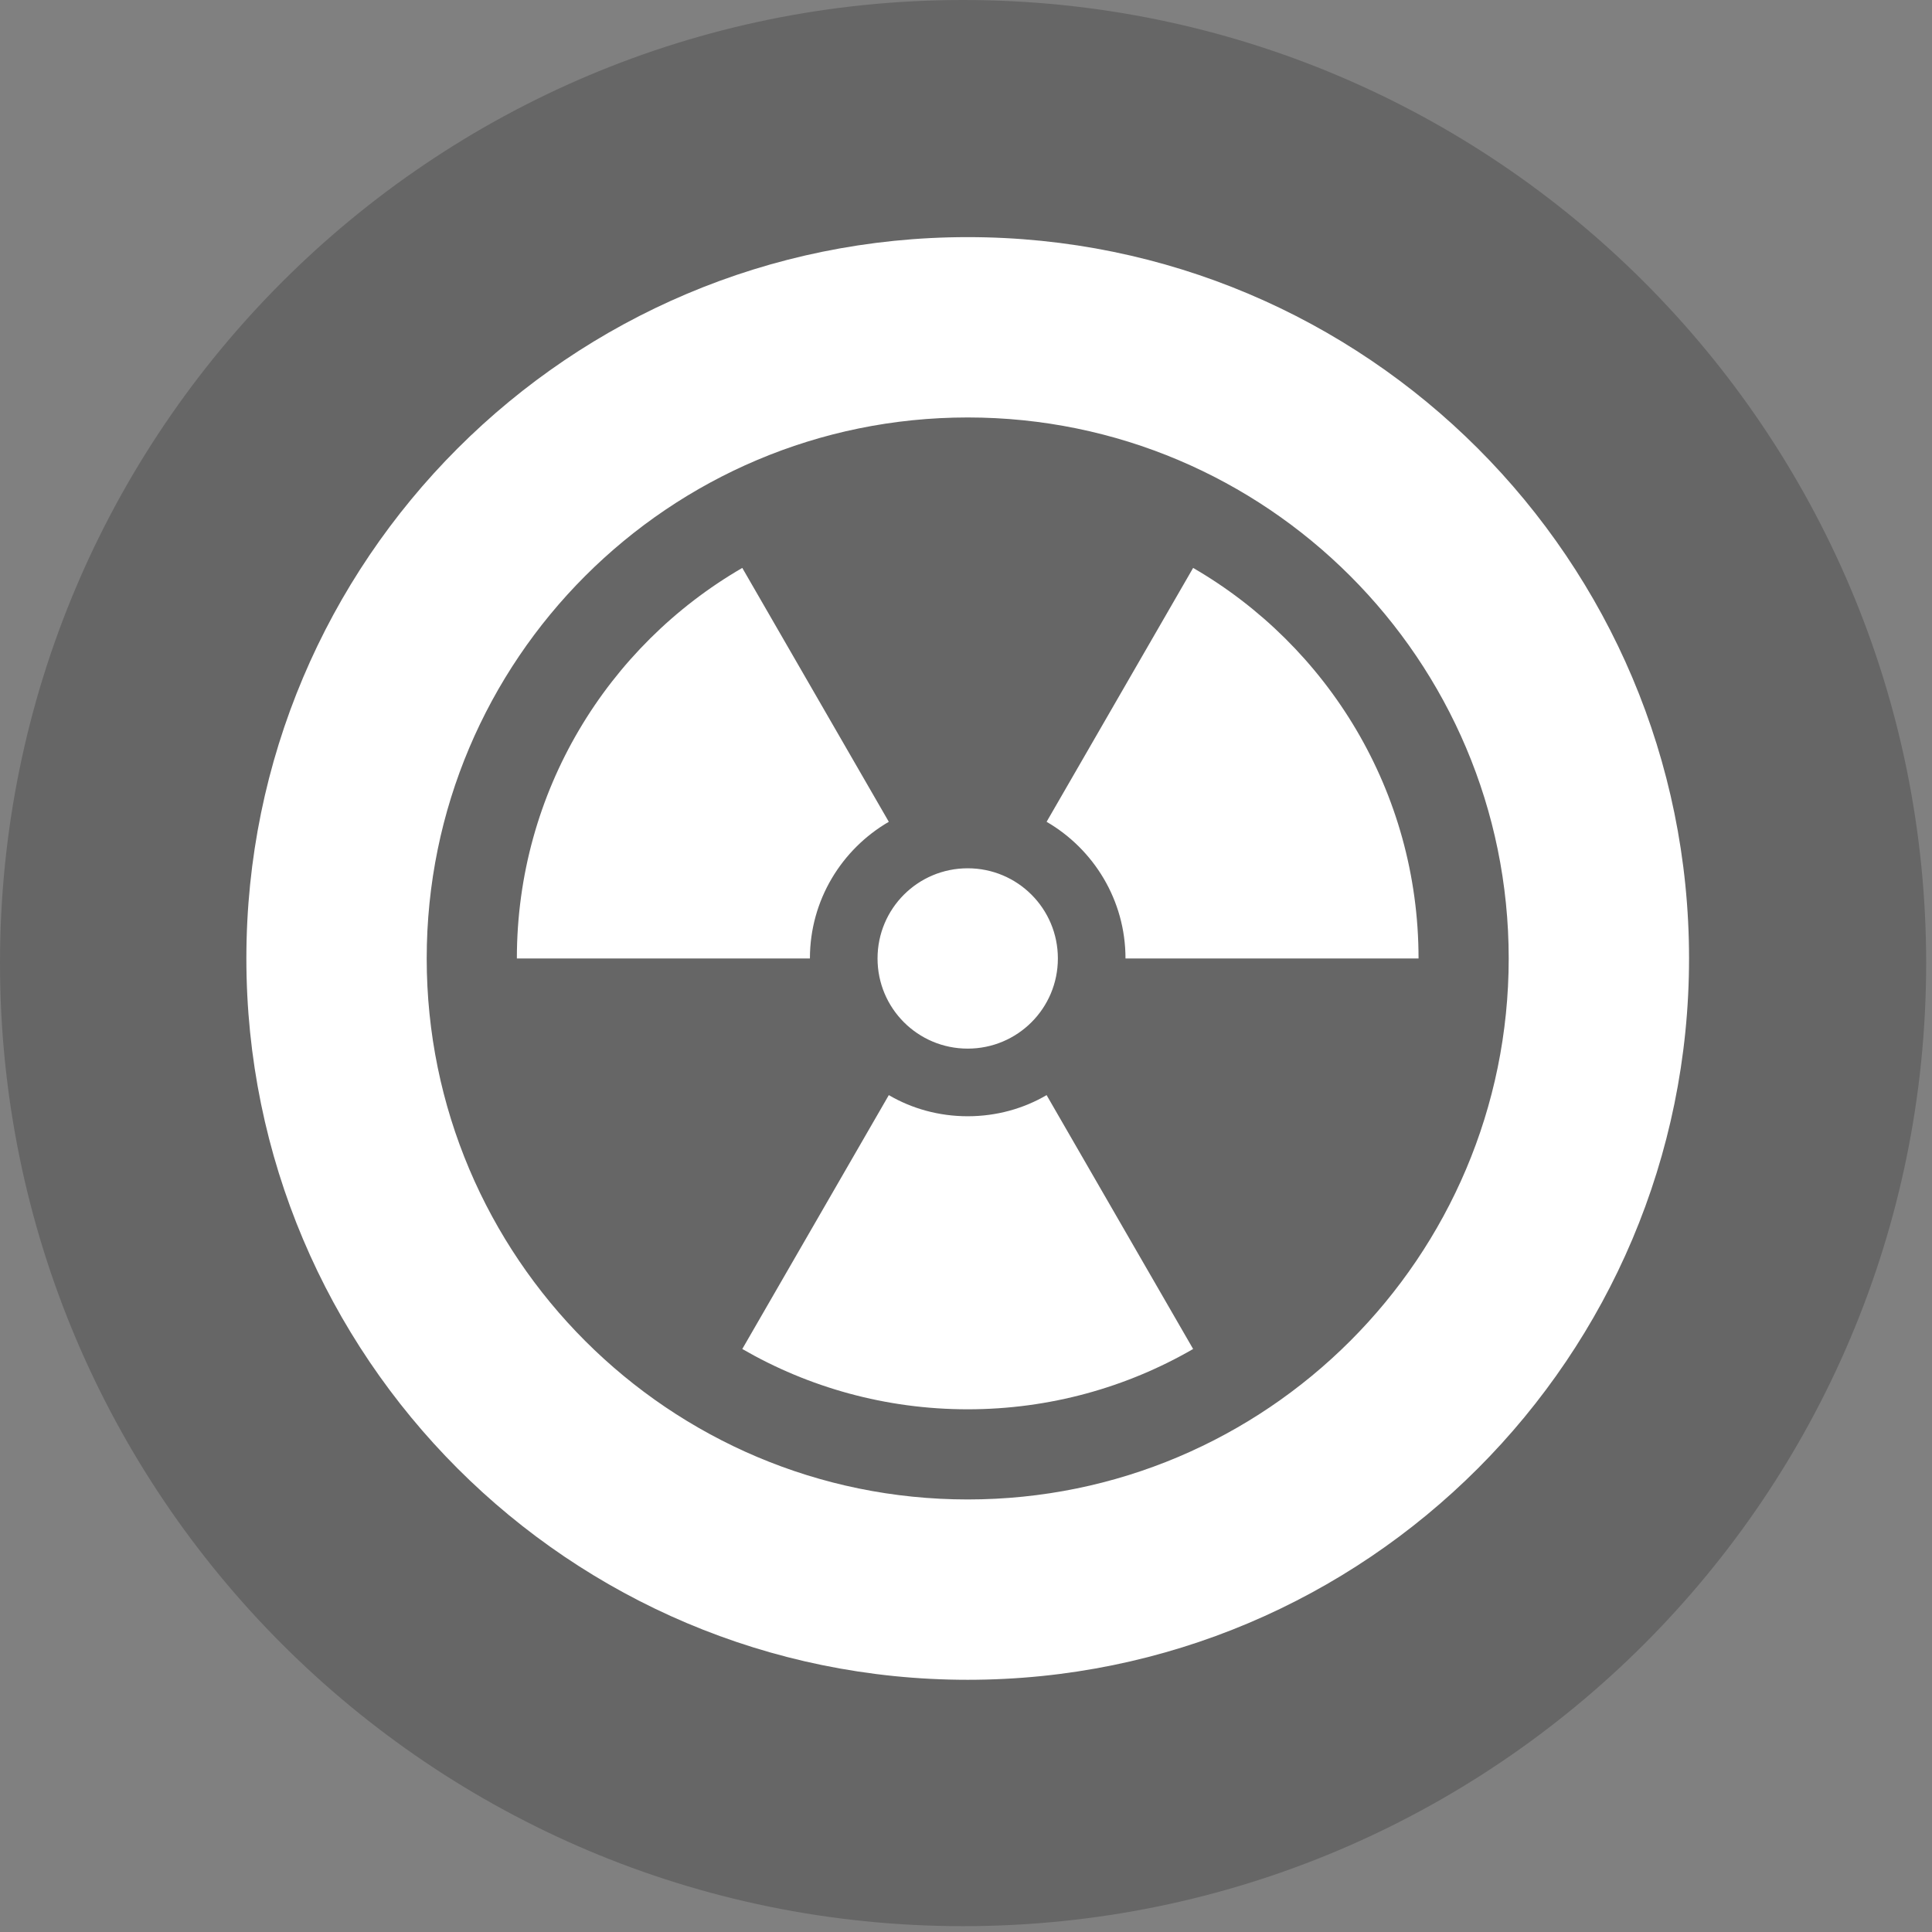<svg class="svg-inline--fa fa-times fa-w-11 fa-inverse" focusable="false" viewBox="0 0 238 238" xmlns="http://www.w3.org/2000/svg">
<rect x="0" y="0" width="238" height="238" fill="#808080" stroke="none"/>
<path opacity="0.2" d="M118.641 -6.10352e-05C53.101 -6.10352e-05 0 53.101 0 118.641C0 184.18 53.101 237.281 118.641 237.281C184.18 237.281 237.281 184.18 237.281 118.641C237.281 53.101 184.18 -6.10352e-05 118.641 -6.10352e-05Z" fill="black"/>
<path d="M119.21 184.716C82.416 184.716 52.565 154.865 52.565 118.071C52.565 81.277 82.416 51.426 119.21 51.426C156.004 51.426 185.855 81.277 185.855 118.071C185.855 154.865 156.004 184.716 119.21 184.716ZM119.21 206.931C168.292 206.931 208.071 167.152 208.071 118.071C208.071 68.99 168.292 29.211 119.21 29.211C70.129 29.211 30.35 68.99 30.35 118.071C30.35 167.152 70.129 206.931 119.21 206.931ZM99.772 118.071C99.772 110.886 103.694 104.603 109.491 101.236L91.441 69.961C74.85 79.576 63.672 97.522 63.672 118.071H99.772ZM109.491 134.906L91.441 166.18C99.599 170.901 109.109 173.609 119.21 173.609C129.311 173.609 138.822 170.901 146.979 166.18L128.929 134.906C126.083 136.572 122.751 137.509 119.21 137.509C115.67 137.509 112.337 136.572 109.491 134.906ZM138.648 118.071H174.748C174.748 97.522 163.571 79.576 146.979 69.961L128.929 101.236C134.726 104.603 138.648 110.886 138.648 118.071ZM119.21 129.178C125.354 129.178 130.318 124.215 130.318 118.071C130.318 111.927 125.354 106.963 119.21 106.963C113.066 106.963 108.103 111.927 108.103 118.071C108.103 124.215 113.066 129.178 119.21 129.178Z" fill="white"/>
</svg>
